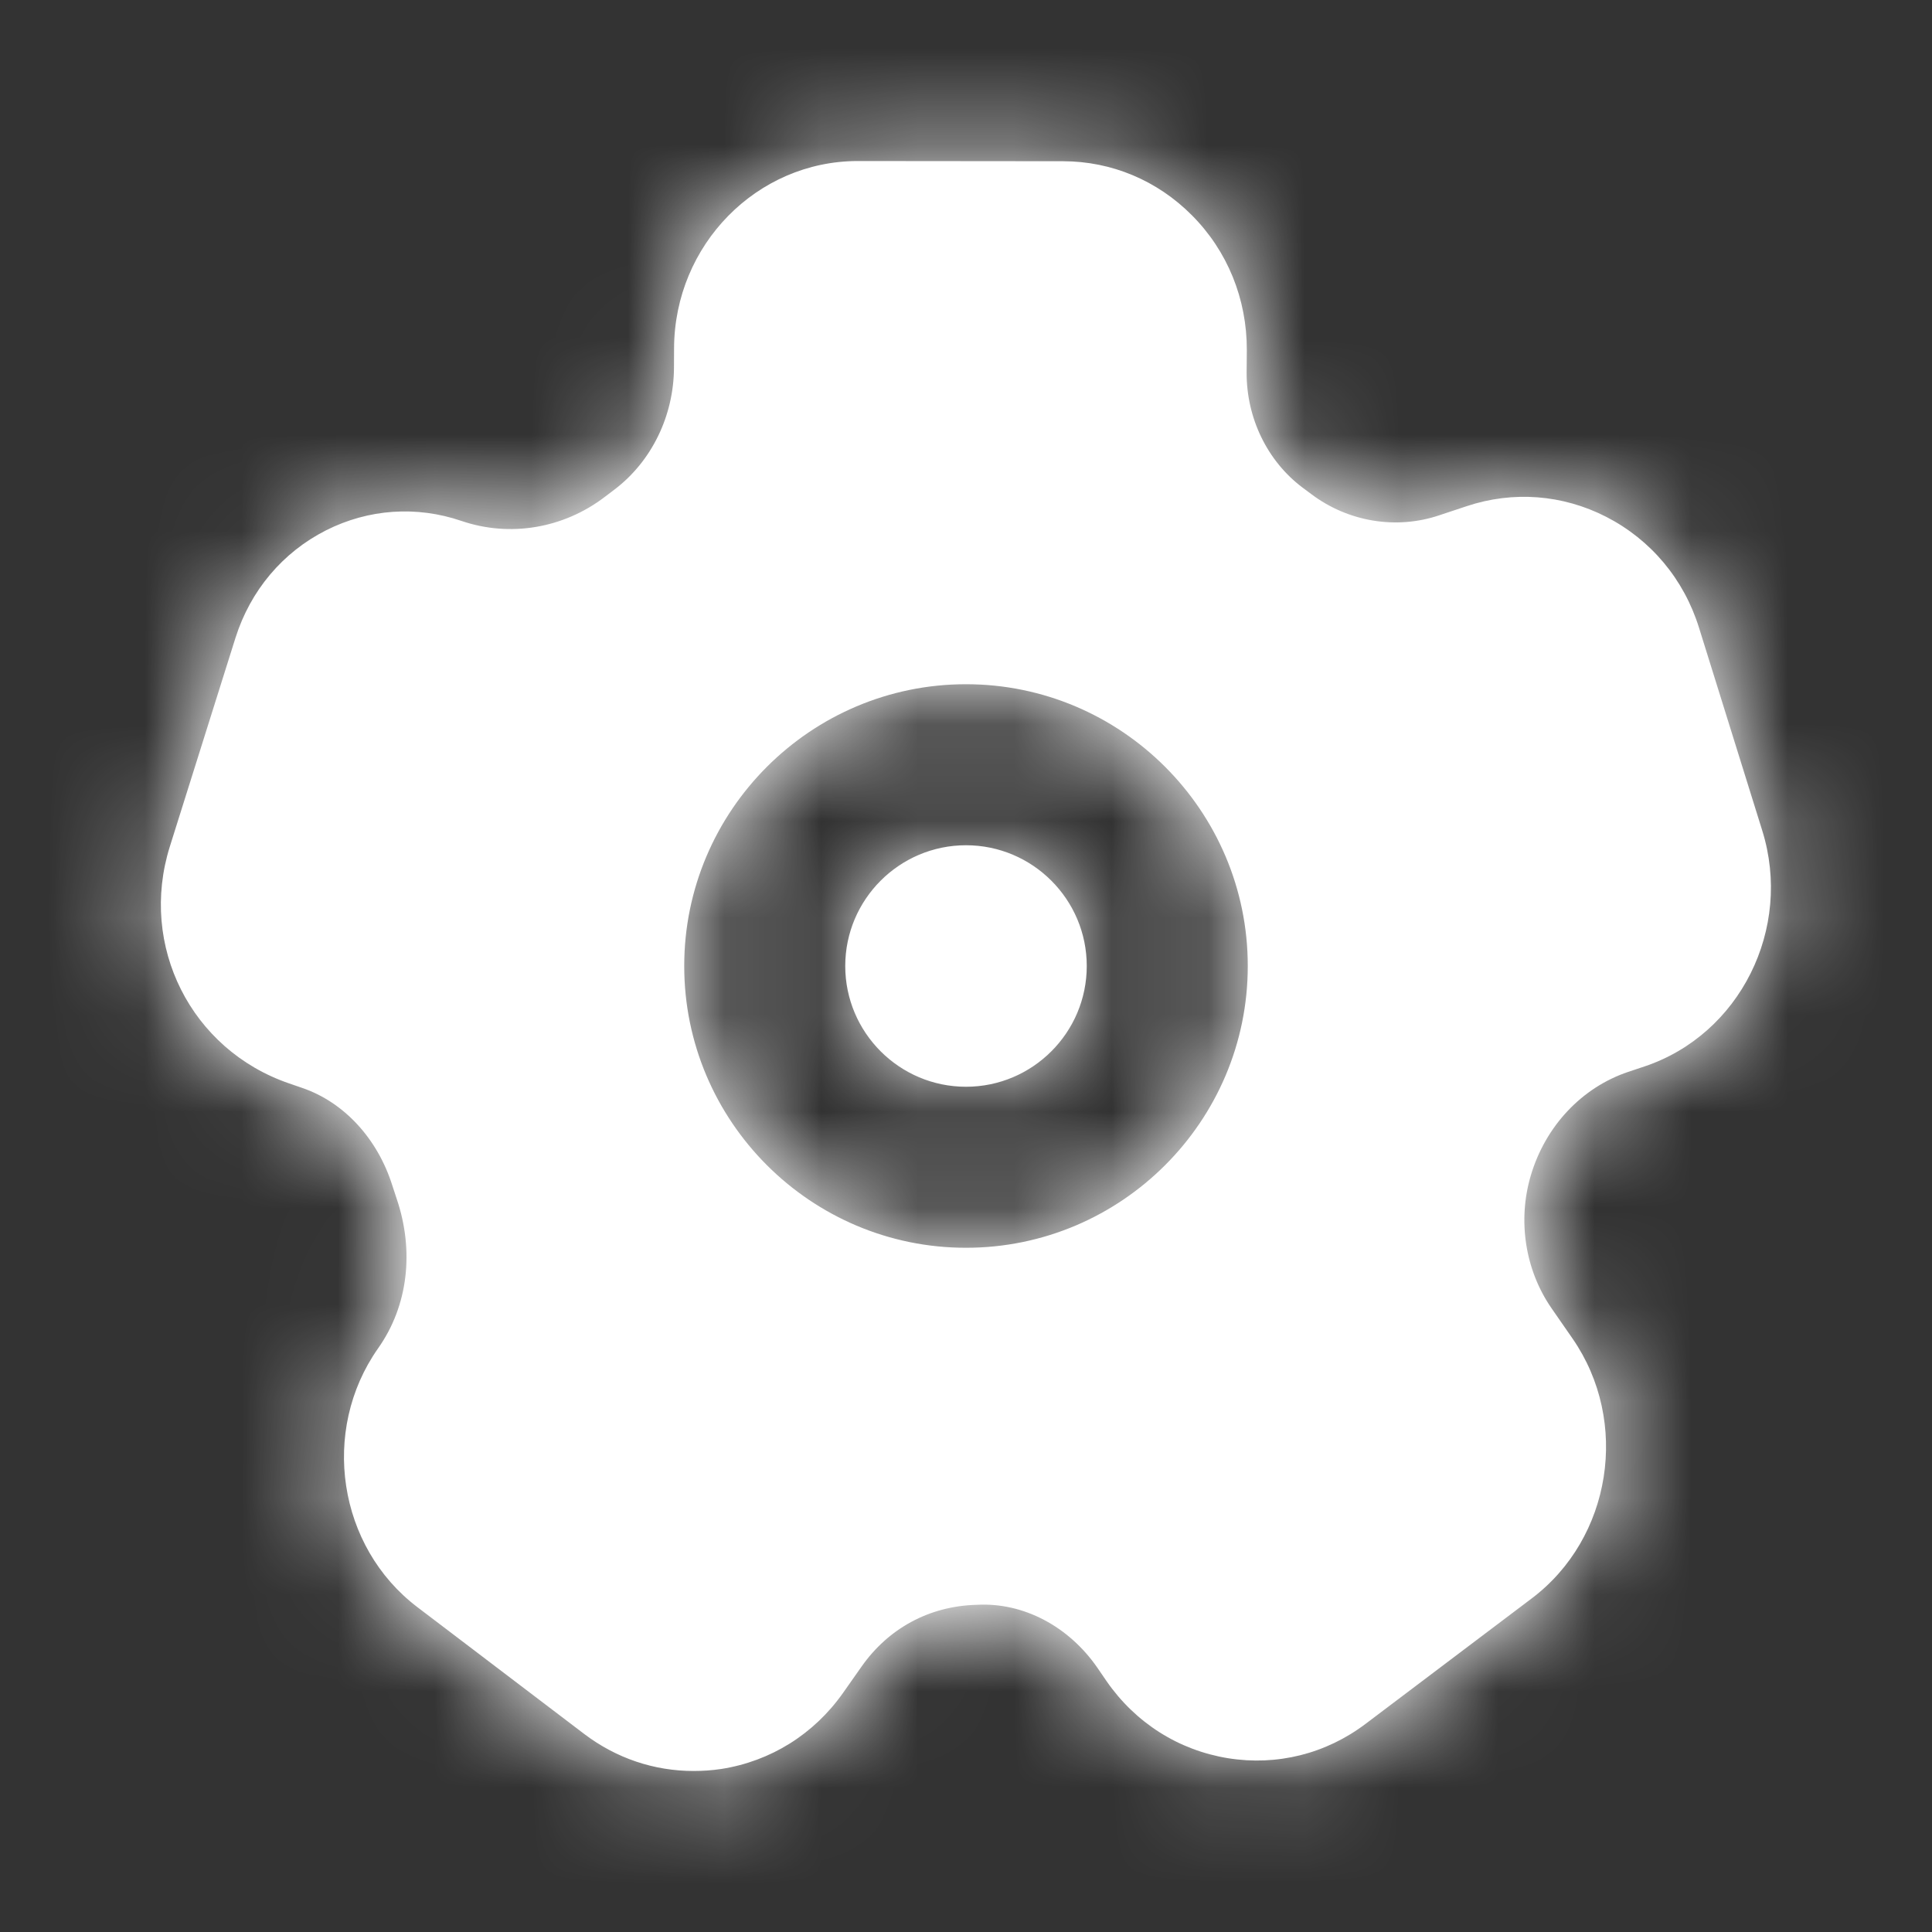 <svg width="20" height="20" viewBox="0 0 20 20" fill="none" xmlns="http://www.w3.org/2000/svg">
<rect x="0" y="0" width="20" height="20" fill="#333333" stroke="none"/>
<path fill-rule="evenodd" clip-rule="evenodd" d="M10 8.75C9.311 8.75 8.75 9.311 8.75 10C8.75 10.689 9.311 11.25 10 11.25C10.689 11.25 11.25 10.689 11.25 10C11.25 9.311 10.689 8.75 10 8.75ZM10 12.917C8.392 12.917 7.083 11.608 7.083 10C7.083 8.392 8.392 7.083 10 7.083C11.608 7.083 12.917 8.392 12.917 10C12.917 11.608 11.608 12.917 10 12.917ZM18.243 8.599L17.588 6.498C17.431 5.994 17.089 5.587 16.627 5.35C16.176 5.119 15.663 5.08 15.183 5.24L14.9 5.334C14.453 5.485 13.955 5.402 13.573 5.114L13.483 5.047C13.119 4.773 12.903 4.328 12.905 3.856L12.907 3.623C12.908 3.094 12.707 2.598 12.338 2.228C11.98 1.868 11.508 1.67 11.006 1.669L8.883 1.667H8.88C7.835 1.667 6.982 2.535 6.978 3.605L6.977 3.806C6.975 4.304 6.746 4.774 6.366 5.064L6.258 5.146C5.831 5.471 5.277 5.563 4.778 5.393C4.313 5.234 3.815 5.268 3.375 5.49C2.925 5.718 2.593 6.113 2.438 6.602L1.758 8.764C1.436 9.791 1.978 10.867 2.992 11.215L3.128 11.262C3.56 11.409 3.908 11.786 4.061 12.271L4.107 12.411C4.289 12.949 4.226 13.517 3.914 13.958C3.314 14.811 3.497 16.013 4.322 16.638L6.048 17.95C6.38 18.202 6.773 18.333 7.178 18.333C7.274 18.333 7.371 18.327 7.468 18.312C7.978 18.232 8.425 17.953 8.727 17.525L8.919 17.252C9.196 16.858 9.618 16.626 10.109 16.613C10.598 16.585 11.065 16.84 11.357 17.26L11.455 17.403C11.754 17.835 12.201 18.118 12.713 18.201C13.22 18.282 13.726 18.156 14.138 17.844L15.856 16.547C16.684 15.923 16.874 14.717 16.279 13.857L16.062 13.544C15.788 13.149 15.708 12.635 15.847 12.168C15.998 11.658 16.374 11.258 16.855 11.096L17.023 11.04C18.012 10.709 18.559 9.614 18.243 8.599Z" fill="white"/>
<mask id="mask0_2_804" style="mask-type:alpha" maskUnits="userSpaceOnUse" x="1" y="1" width="18" height="18">
<path fill-rule="evenodd" clip-rule="evenodd" d="M10 8.75C9.311 8.75 8.75 9.311 8.75 10C8.75 10.689 9.311 11.25 10 11.25C10.689 11.25 11.25 10.689 11.25 10C11.25 9.311 10.689 8.75 10 8.75ZM10 12.917C8.392 12.917 7.083 11.608 7.083 10C7.083 8.392 8.392 7.083 10 7.083C11.608 7.083 12.917 8.392 12.917 10C12.917 11.608 11.608 12.917 10 12.917ZM18.243 8.599L17.588 6.498C17.431 5.994 17.089 5.587 16.627 5.35C16.176 5.119 15.663 5.08 15.183 5.24L14.9 5.334C14.453 5.485 13.955 5.402 13.573 5.114L13.483 5.047C13.119 4.773 12.903 4.328 12.905 3.856L12.907 3.623C12.908 3.094 12.707 2.598 12.338 2.228C11.98 1.868 11.508 1.67 11.006 1.669L8.883 1.667H8.88C7.835 1.667 6.982 2.535 6.978 3.605L6.977 3.806C6.975 4.304 6.746 4.774 6.366 5.064L6.258 5.146C5.831 5.471 5.277 5.563 4.778 5.393C4.313 5.234 3.815 5.268 3.375 5.49C2.925 5.718 2.593 6.113 2.438 6.602L1.758 8.764C1.436 9.791 1.978 10.867 2.992 11.215L3.128 11.262C3.56 11.409 3.908 11.786 4.061 12.271L4.107 12.411C4.289 12.949 4.226 13.517 3.914 13.958C3.314 14.811 3.497 16.013 4.322 16.638L6.048 17.95C6.38 18.202 6.773 18.333 7.178 18.333C7.274 18.333 7.371 18.327 7.468 18.312C7.978 18.232 8.425 17.953 8.727 17.525L8.919 17.252C9.196 16.858 9.618 16.626 10.109 16.613C10.598 16.585 11.065 16.84 11.357 17.26L11.455 17.403C11.754 17.835 12.201 18.118 12.713 18.201C13.22 18.282 13.726 18.156 14.138 17.844L15.856 16.547C16.684 15.923 16.874 14.717 16.279 13.857L16.062 13.544C15.788 13.149 15.708 12.635 15.847 12.168C15.998 11.658 16.374 11.258 16.855 11.096L17.023 11.04C18.012 10.709 18.559 9.614 18.243 8.599Z" fill="white"/>
</mask>
<g mask="url(#mask0_2_804)">
<rect width="20" height="20" fill="white"/>
</g>
</svg>

